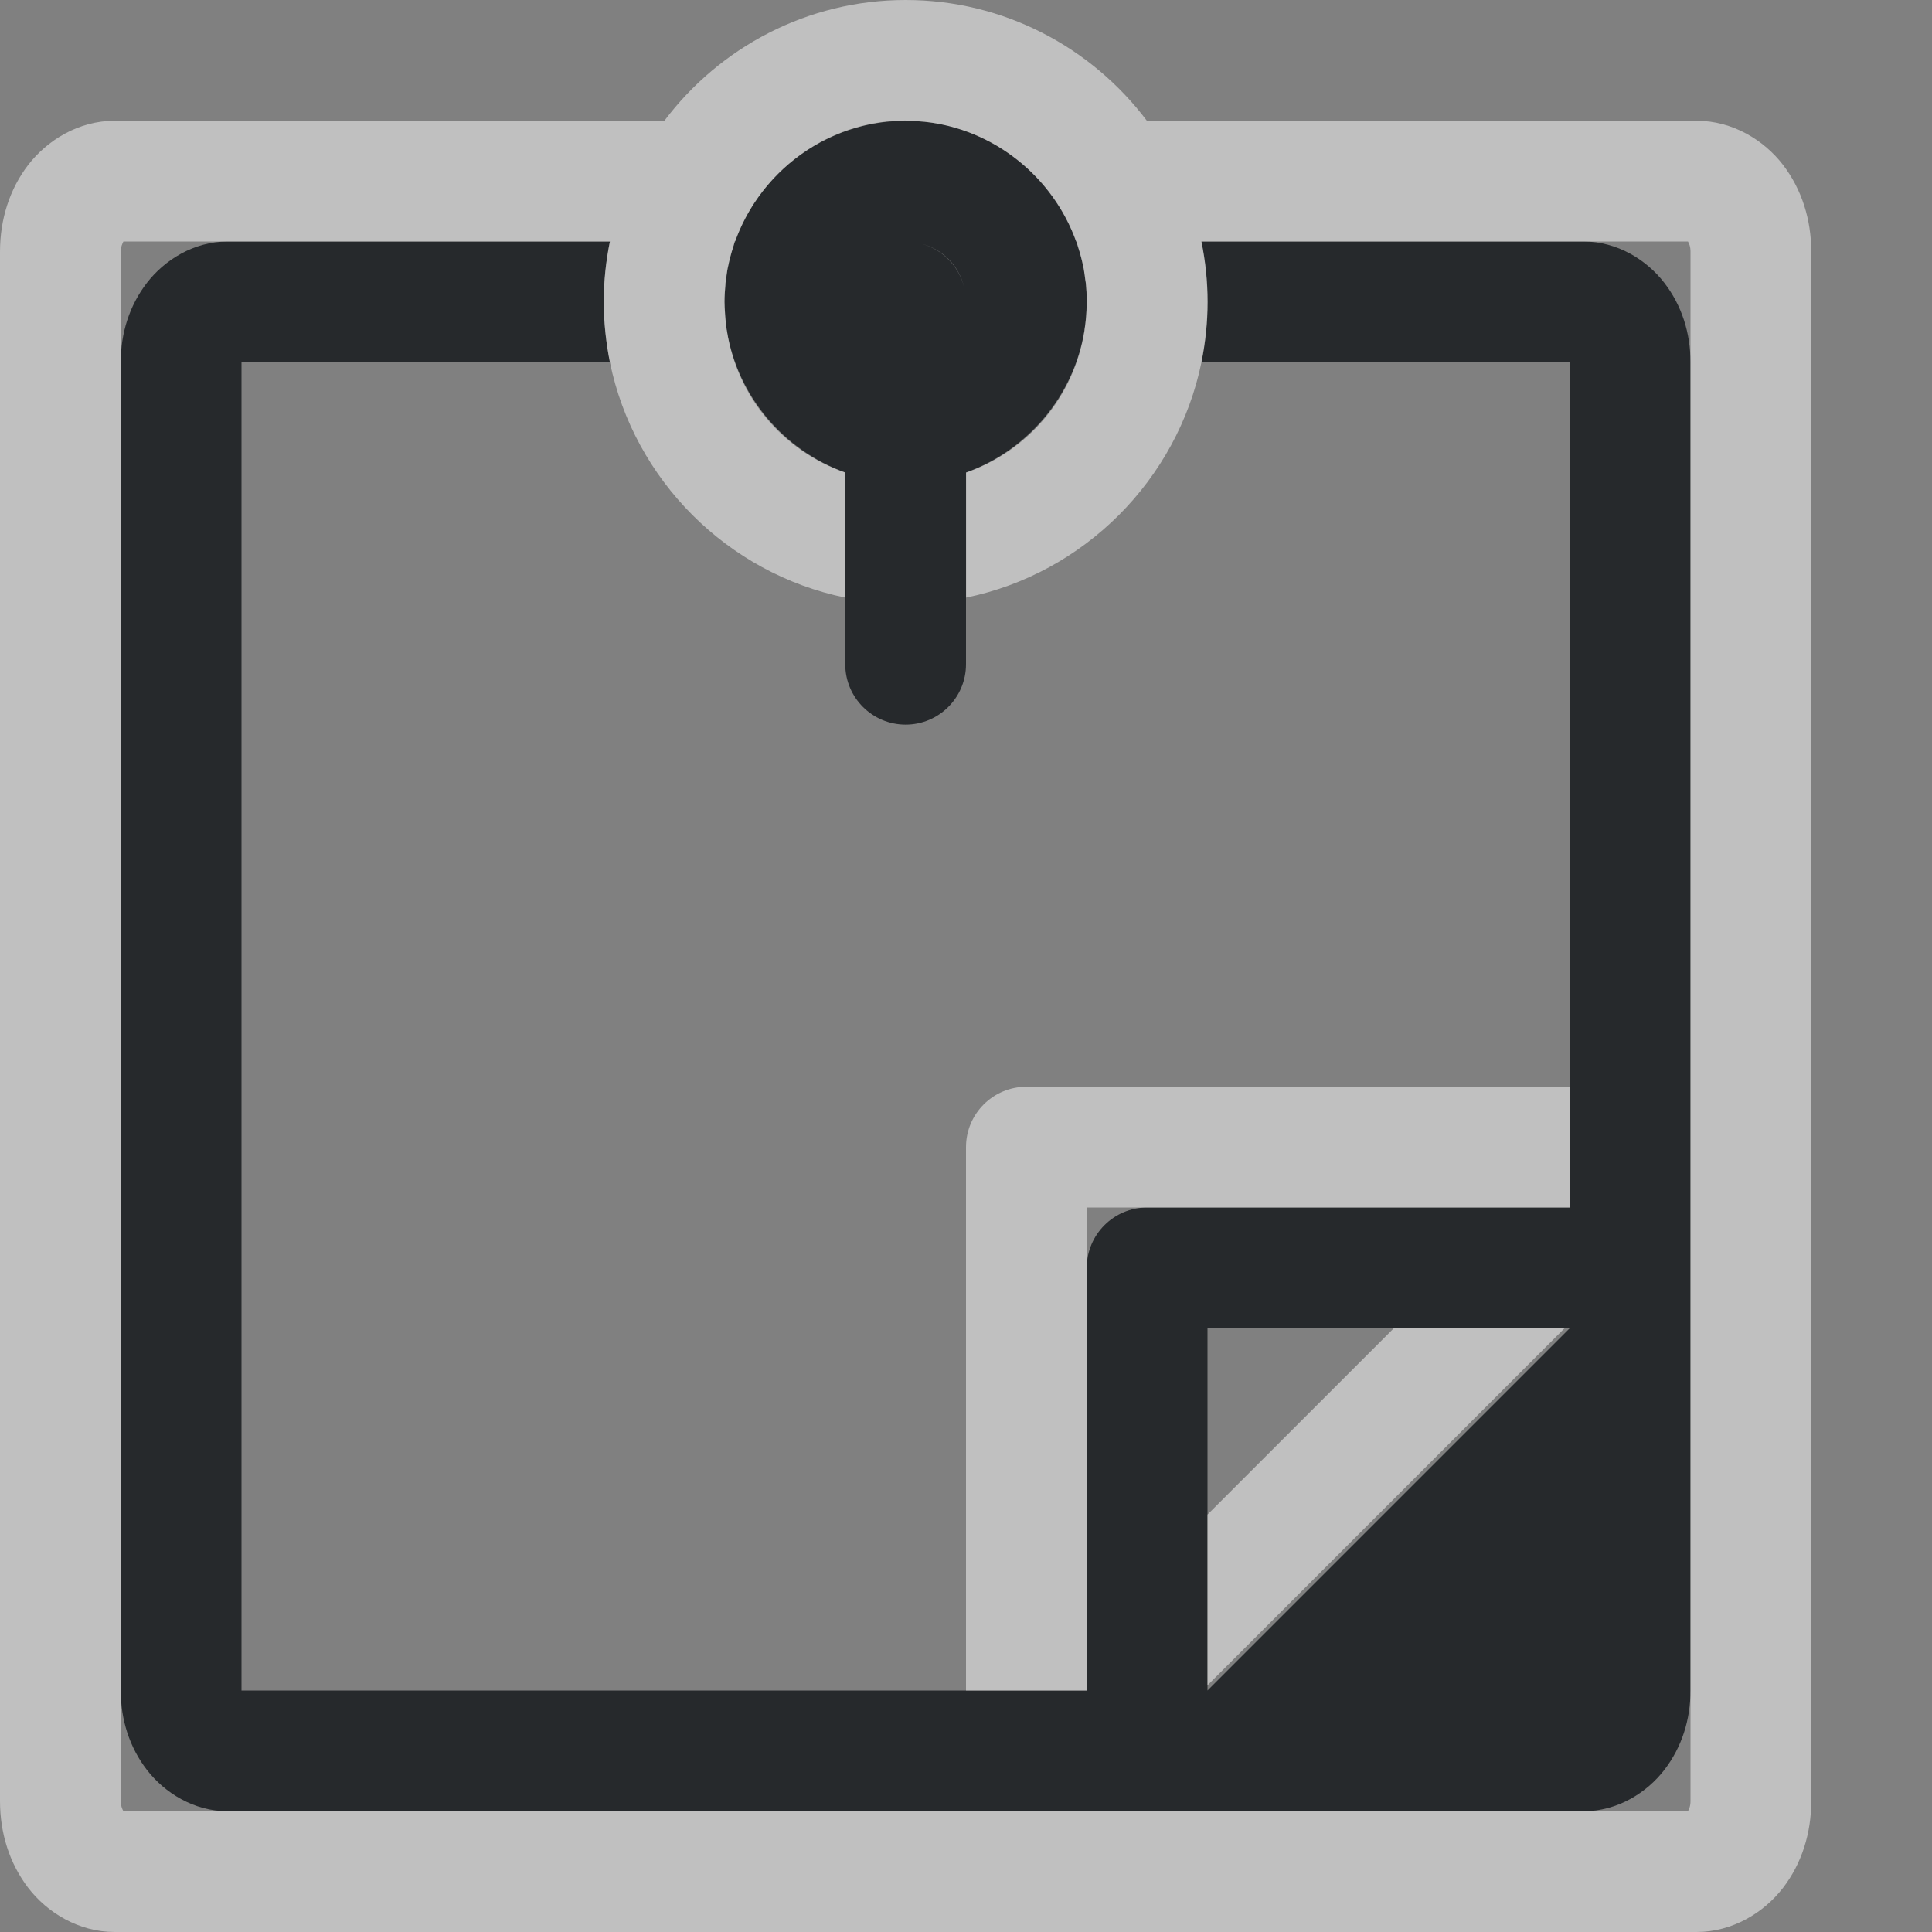 <?xml version="1.0" encoding="UTF-8"?>
<svg id="c" width="16" height="16" version="1.1" xmlns="http://www.w3.org/2000/svg" xmlns:cc="http://creativecommons.org/ns#" xmlns:dc="http://purl.org/dc/elements/1.1/" xmlns:rdf="http://www.w3.org/1999/02/22-rdf-syntax-ns#">
	<rect width="100%" height="100%" fill="#808080" stroke="none"/>
	<defs id="f">
		<style id="current-color-scheme" type="text/css">.ColorScheme-Text {color:#090d11;}.ColorScheme-Background{color:#ffffff;}</style>
	</defs>
	<path id="d" class="ColorScheme-Text" d="m7.5 1c-0.051 0-0.102 0.003-0.152 0.008h-0.002c-0.7 0.073-1.265 0.637-1.338 1.338v0.002c-0.005 0.05-0.008 0.101-0.008 0.152 0 0.03 0.002 0.06 0.004 0.09 0.001 0.018 0.002 0.036 0.004 0.055 0.003 0.029 0.006 0.058 0.01 0.086 4.132e-4 0.003 0.002 0.005 0.002 0.008 0.088 0.543 0.473 0.992 0.98 1.174v1.588c0 0.276 0.224 0.5 0.5 0.5s0.5-0.224 0.5-0.5v-1.588c0.507-0.182 0.892-0.631 0.98-1.174 0.005-0.031 0.009-0.062 0.012-0.094 0.002-0.018 0.003-0.036 0.004-0.055 0.002-0.03 0.004-0.06 0.004-0.09 0-0.051-0.003-0.102-0.008-0.152v-0.002c-0.073-0.7-0.637-1.265-1.338-1.338h-0.002c-0.05-0.005-0.101-0.008-0.152-0.008zm-5.615 1c-0.281 0-0.523 0.154-0.668 0.342-0.145 0.188-0.217 0.416-0.217 0.658v11c0 0.242 0.072 0.47 0.217 0.658 0.145 0.188 0.387 0.342 0.668 0.342h11.23c0.281 0 0.523-0.154 0.668-0.342s0.217-0.416 0.217-0.658v-11c0-0.242-0.072-0.47-0.217-0.658-0.145-0.188-0.387-0.342-0.668-0.342h-3.166c0.033 0.162 0.051 0.329 0.051 0.5s-0.018 0.338-0.051 0.5h3.051v7h-3.5c-0.276 2.8e-5 -0.5 0.224-0.5 0.5v3.5h-7v-11h3.051c-0.033-0.162-0.051-0.329-0.051-0.5s0.018-0.338 0.051-0.5zm5.738 0.016c0.18 0.044 0.318 0.181 0.361 0.361-0.045-0.178-0.184-0.316-0.361-0.361zm2.377 8.984h3l-3 3z" style="fill-opacity:.75;fill:currentColor"/>
	<path id="e" class="ColorScheme-Background" d="m7.5 0c-0.814 0-1.541 0.393-1.998 1h-4.553c-0.299 0-0.558 0.162-0.715 0.365-0.156 0.203-0.234 0.454-0.234 0.719v12.832c0 0.265 0.078 0.515 0.234 0.719 0.156 0.203 0.416 0.365 0.715 0.365h13.102c0.299 0 0.558-0.162 0.715-0.365 0.156-0.203 0.234-0.454 0.234-0.719v-12.832c0-0.265-0.078-0.515-0.234-0.719-0.156-0.203-0.416-0.365-0.715-0.365h-4.553c-0.457-0.607-1.184-1-1.998-1zm0 1c0.051 0 0.102 0.003 0.152 0.008h0.002c0.58 0.061 1.066 0.459 1.258 0.992h0.004c0.004 0.013 0.006 0.026 0.01 0.039 0.019 0.058 0.035 0.117 0.047 0.178 3.844e-4 0.002 0.002 0.004 0.002 0.006 0.005 0.03 0.008 0.06 0.012 0.09 0.001 0.011 0.005 0.022 0.006 0.033v0.002c7.103e-4 0.007 0.001 0.014 0.002 0.021 0.004 0.043 0.006 0.087 0.006 0.131 0 0.041-0.003 0.081-0.006 0.121-5.613e-4 0.008-0.001 0.016-0.002 0.023-0.002 0.026-0.006 0.052-0.01 0.078-9.434e-4 0.006-9.293e-4 0.013-0.002 0.02-0.088 0.549-0.469 0.993-0.98 1.172v1.035c0.976-0.2 1.749-0.974 1.949-1.949 0.033-0.162 0.051-0.329 0.051-0.5s-0.018-0.338-0.051-0.5h4.029c0.009 0.017 0.021 0.039 0.021 0.084v12.832c0 0.045-0.013 0.067-0.021 0.084h-12.957c-0.009-0.017-0.021-0.039-0.021-0.084v-12.832c0-0.045 0.013-0.067 0.021-0.084h4.029c-0.033 0.162-0.051 0.329-0.051 0.5 0 0.086 0.005 0.171 0.014 0.254 0.009 0.083 0.021 0.166 0.037 0.246 0.2 0.976 0.974 1.749 1.949 1.949v-1.035c-0.512-0.178-0.893-0.622-0.98-1.172-2.083e-4 -0.001 2.052e-4 -0.003 0-0.004-4.27e-4 -0.003-0.002-0.005-0.002-0.008-0.002-0.013-0.002-0.026-0.004-0.039-0.002-0.016-0.004-0.031-0.006-0.047-0.002-0.018-0.003-0.036-0.004-0.055-0.002-0.03-0.004-0.06-0.004-0.09 0-0.048 0.004-0.096 0.008-0.143 3.095e-4 -0.003-3.301e-4 -0.007 0-0.01v-0.002c0.001-0.011 0.004-0.022 0.006-0.033 0.004-0.03 0.006-0.06 0.012-0.09 3.803e-4 -0.002 0.002-0.004 0.002-0.006 0.012-0.061 0.028-0.12 0.047-0.178 0.004-0.013 0.005-0.026 0.01-0.039h0.004c0.191-0.533 0.677-0.932 1.258-0.992h0.002c0.05-0.005 0.101-0.008 0.152-0.008zm1 8c-0.276 2.76e-5 -0.5 0.224-0.5 0.5v4.5h1v-4h4v-1zm3.043 2-1.543 1.543v1.414l2.957-2.957z" style="fill-opacity:.5;fill:currentColor"/>
</svg>
